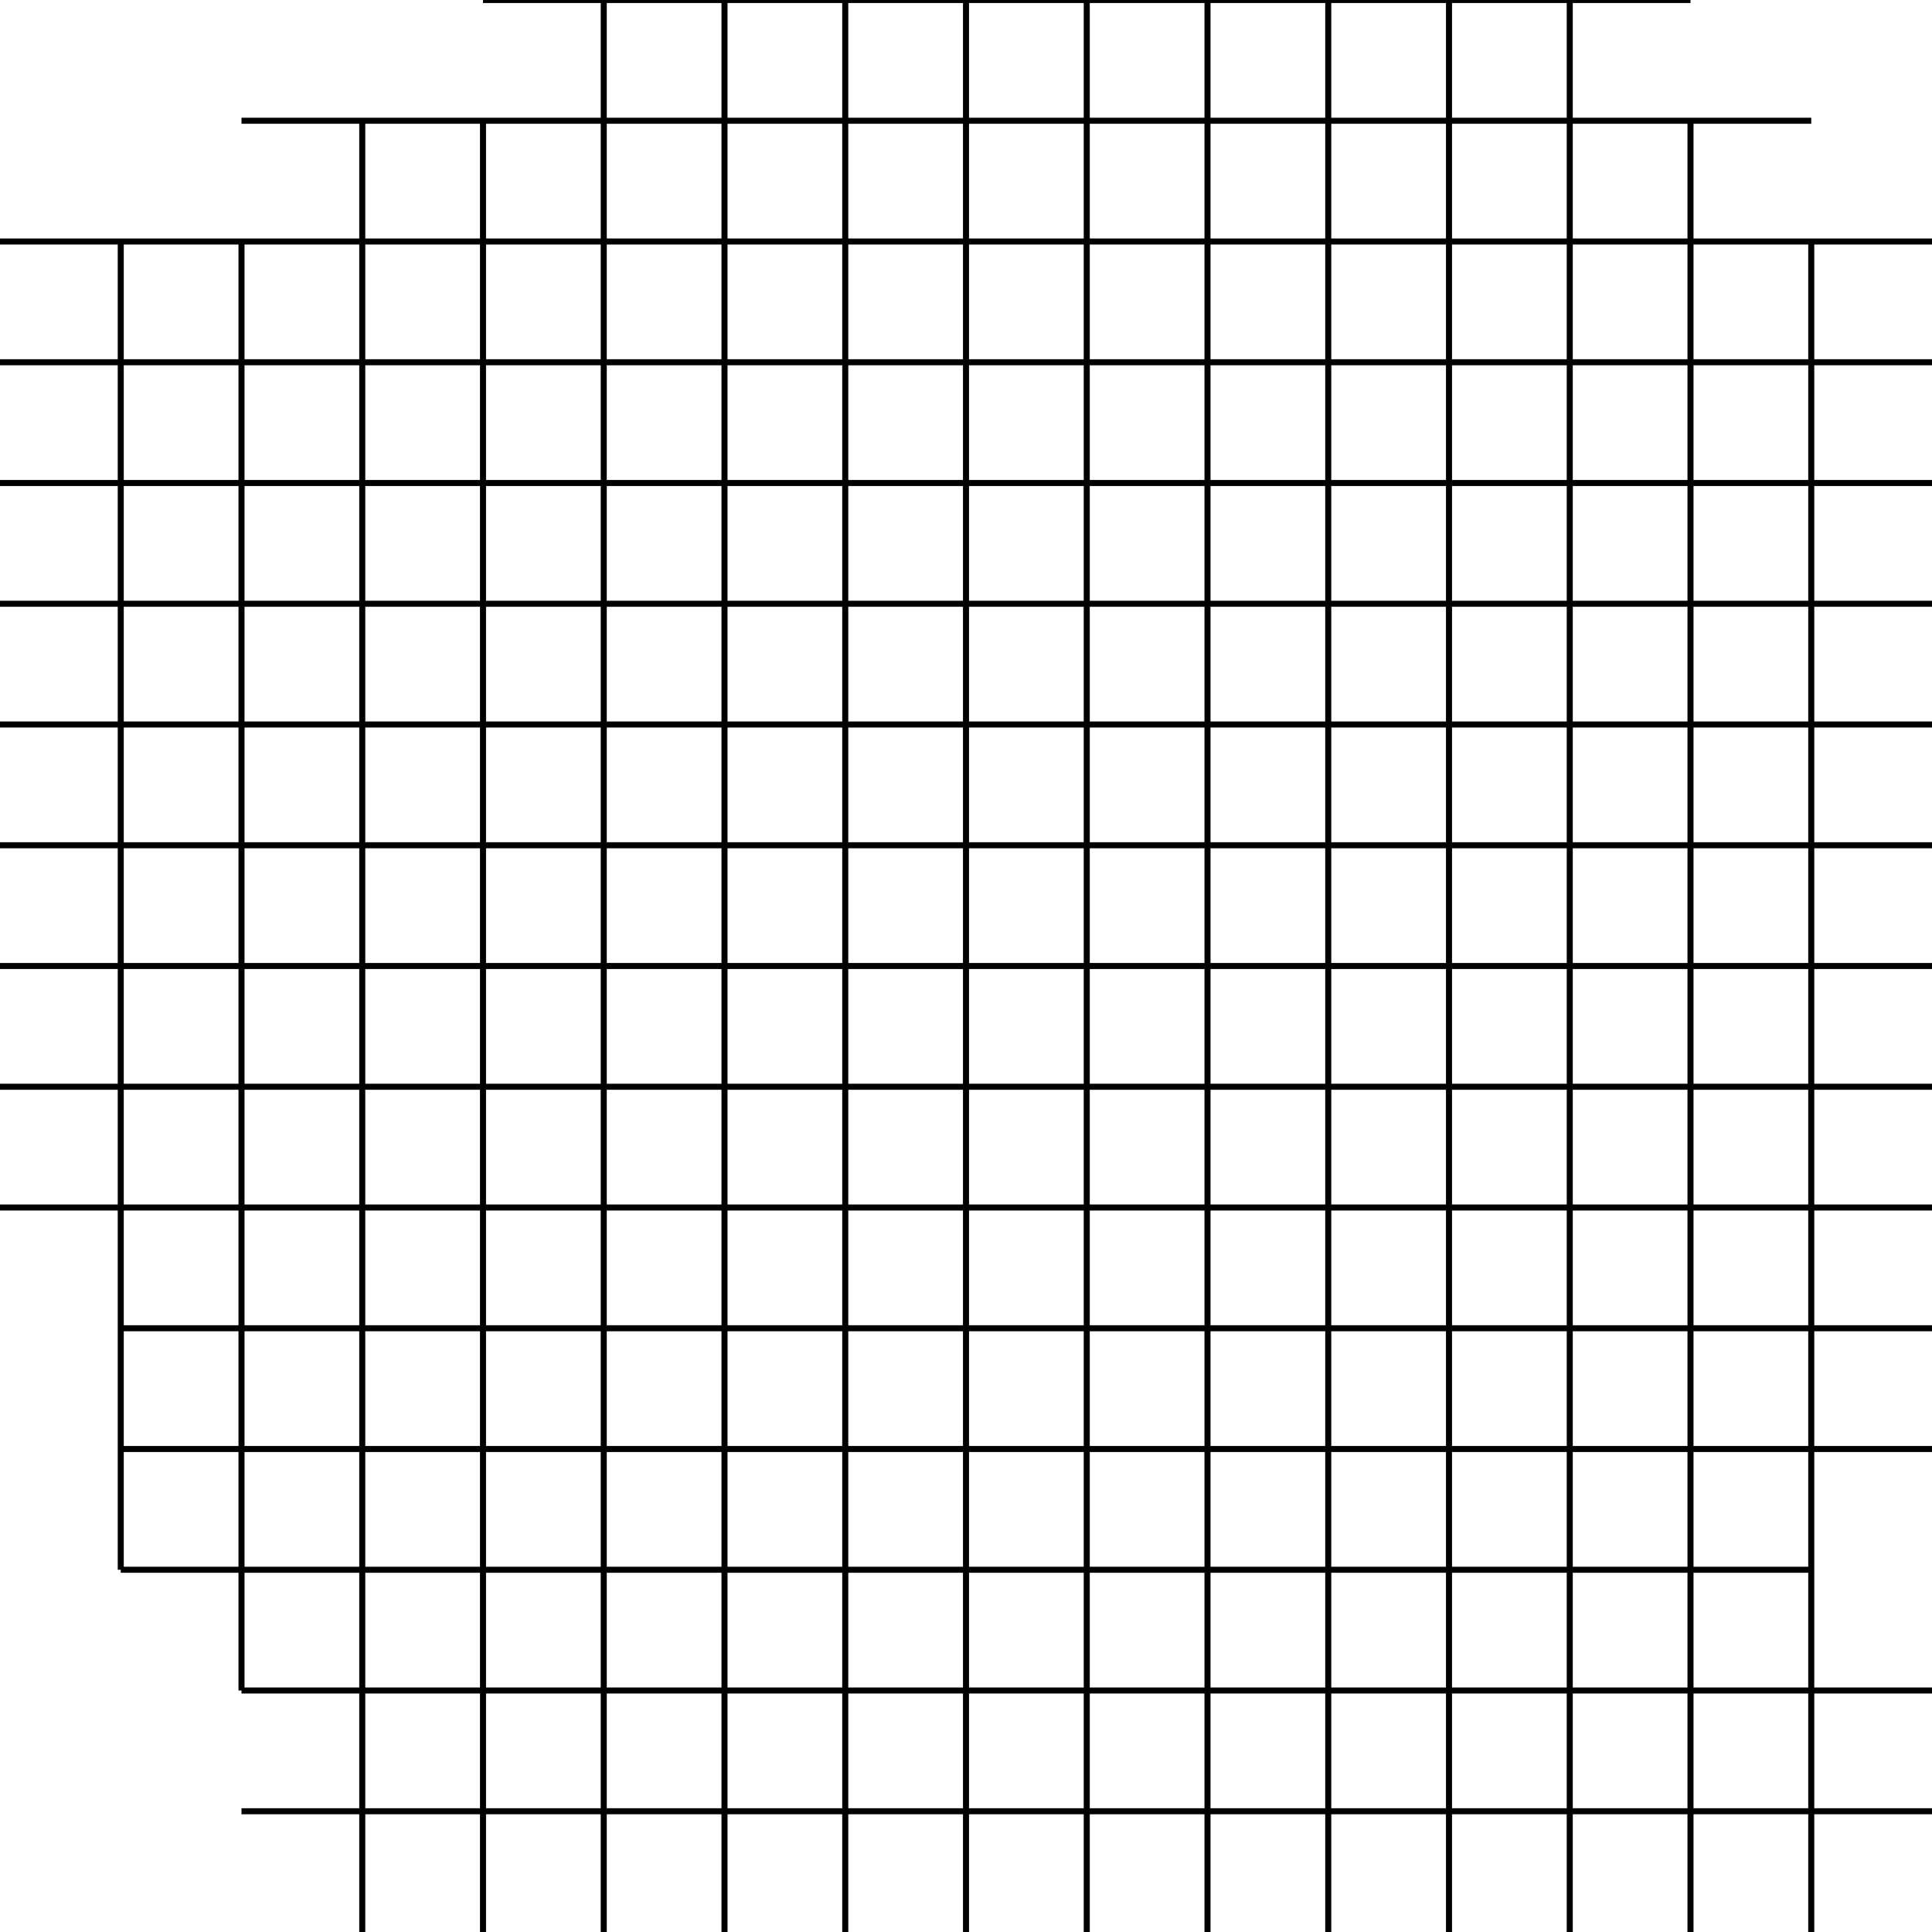 <svg xmlns="http://www.w3.org/2000/svg" version="1.1" xmlns:xlink="http://www.w3.org/1999/xlink" xmlns:svgjs="http://svgjs.dev/svgjs" 
viewBox="0 0 640 640" width="640" height="640">
<g stroke-width="2" stroke="hsla(0, 0%, 70%, 0.5)" fill="none">
<desc>A simple 16x16 grid, each square 40x40 pixels, created as the intersection of 
16 horizontal and 15 vertical lines, adjusted to the shape of Grouchy.</desc>
<!-- Horizontal lines -->
<line x1="160" x2="560" y1="0" y2="0" />
<line x1="80" x2="600" y1="40" y2="40" />
<line x1="0" x2="640" y1="80" y2="80"/>
<line x1="0" x2="640" y1="120" y2="120"/>
<line x1="0" x2="640" y1="160" y2="160"/>
<line x1="0" x2="640" y1="200" y2="200"/>
<line x1="0" x2="640" y1="240" y2="240"/>
<line x1="0" x2="640" y1="280" y2="280"/>
<line x1="0" x2="640" y1="320" y2="320"/>
<line x1="0" x2="640" y1="360" y2="360"/>
<line x1="0" x2="640" y1="400" y2="400"/>
<line x1="40" x2="640" y1="440" y2="440"/>
<line x1="40" x2="640" y1="480" y2="480"/>
<line x1="40" x2="600" y1="520" y2="520"/>
<line x1="80" x2="640" y1="560" y2="560"/>
<line x1="80" x2="640" y1="600" y2="600"/>
<!-- Vertical lines -->
<line x1="40" x2="40" y1="80" y2="520"/>
<line x1="80" x2="80" y1="80" y2="560"/>
<line x1="120" x2="120" y1="40" y2="640"/>
<line x1="160" x2="160" y1="40" y2="640"/>
<line x1="200" x2="200" y1="0" y2="640"/>
<line x1="240" x2="240" y1="0" y2="640"/>
<line x1="280" x2="280" y1="0" y2="640"/>
<line x1="320" x2="320" y1="0" y2="640"/>
<line x1="360" x2="360" y1="0" y2="640"/>
<line x1="400" x2="400" y1="0" y2="640"/>
<line x1="440" x2="440" y1="0" y2="640"/>
<line x1="480" x2="480" y1="0" y2="640"/>
<line x1="520" x2="520" y1="0" y2="640"/>
<line x1="560" x2="560" y1="40" y2="640"/>
<line x1="600" x2="600" y1="80" y2="640"/>
</g></svg>